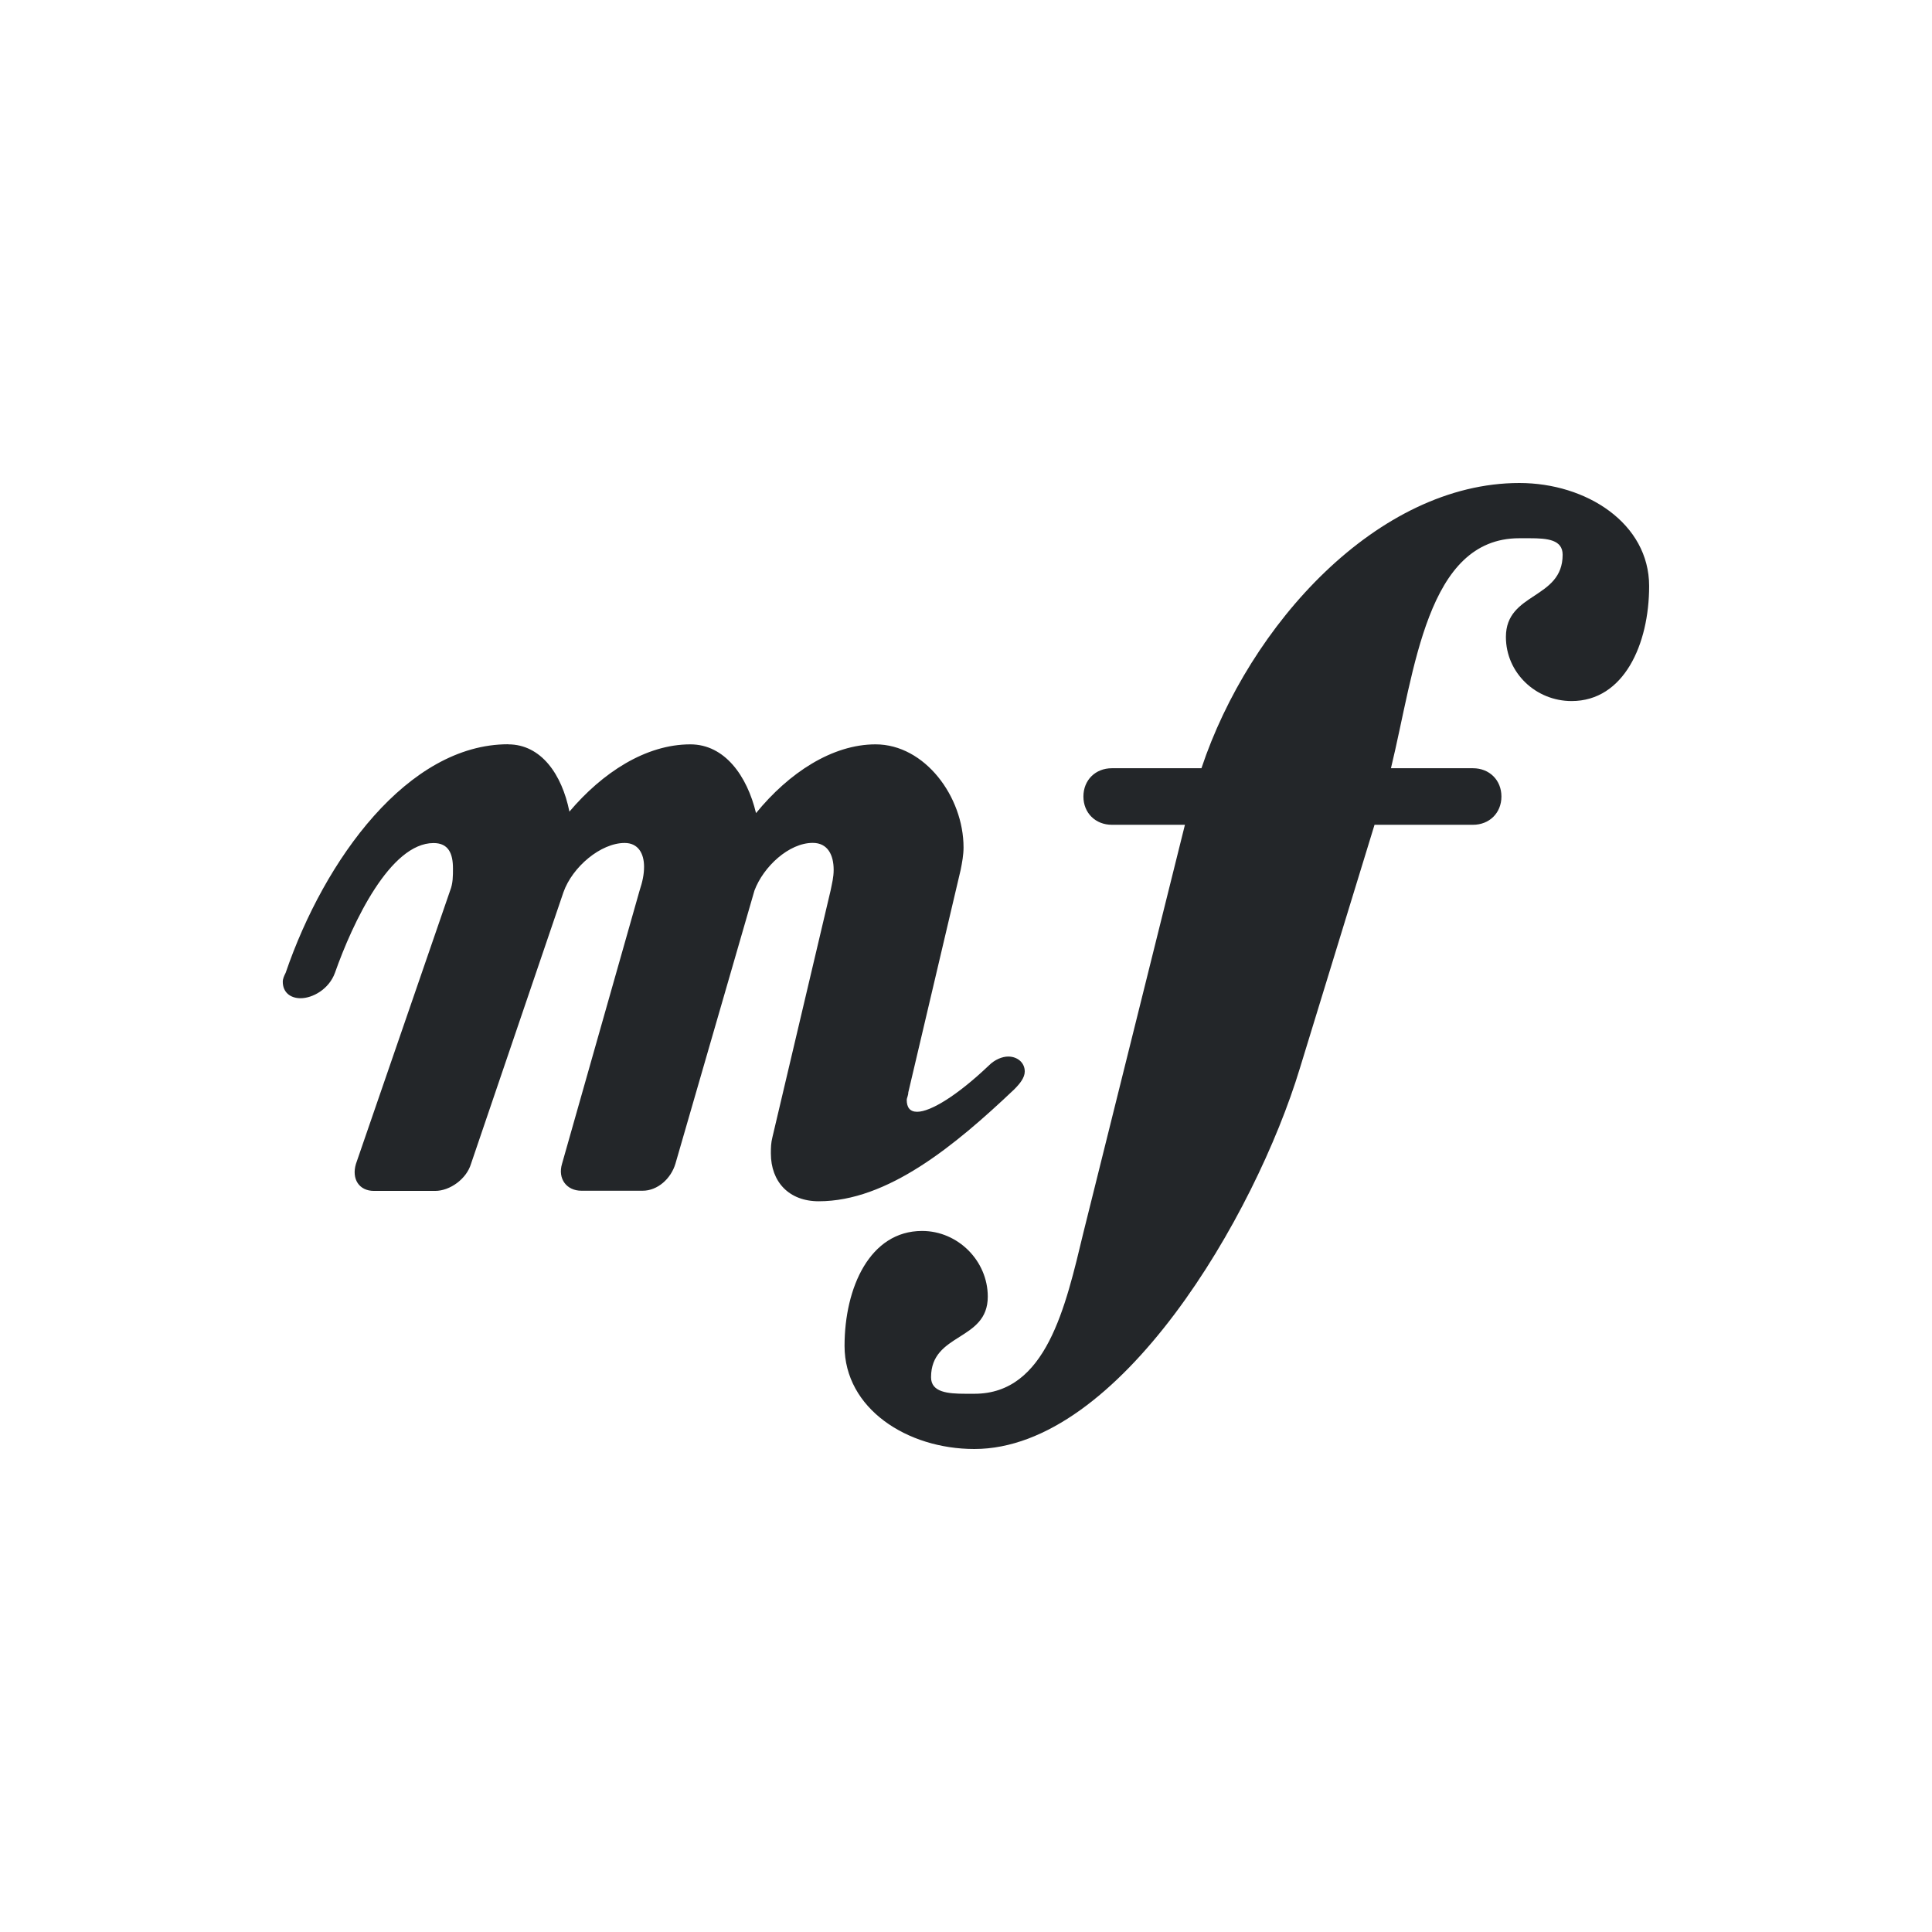 <?xml version="1.0" encoding="UTF-8"?>
<svg id="svg1133" width="22" height="22" version="1.2" xmlns="http://www.w3.org/2000/svg">
 <path id="path1131" d="m17.302 5.5c-1.615 0-3.077 1.616-3.621 3.248h-1.02c-0.187 0-0.324 0.135-0.324 0.322 0 0.187 0.137 0.322 0.324 0.322h0.832l-1.156 4.643c-0.204 0.85-0.424 1.836-1.24 1.836h-0.102c-0.204 0-0.393-0.017-0.393-0.188 0-0.51 0.646-0.408 0.646-0.918 0-0.408-0.34-0.748-0.748-0.748-0.595 0-0.883 0.646-0.883 1.309 0 0.714 0.713 1.174 1.478 1.174 1.649 0 3.197-2.653 3.707-4.336l0.85-2.772h1.121c0.187 0 0.324-0.135 0.324-0.322s-0.137-0.322-0.324-0.322h-0.934c0.272-1.122 0.407-2.619 1.461-2.619h0.119c0.204 0 0.375 0.017 0.375 0.188 0 0.51-0.646 0.425-0.646 0.936 0 0.408 0.34 0.73 0.748 0.73 0.595 0 0.883-0.646 0.883-1.309 0-0.714-0.713-1.174-1.478-1.174zm-11.516 2.975c-1.139 0-2.091 1.309-2.533 2.602-0.017 0.034-0.033 0.068-0.033 0.102 0 0.119 0.084 0.188 0.203 0.188 0.136 0 0.323-0.102 0.391-0.289 0.204-0.578 0.63-1.478 1.123-1.478 0.17 0 0.221 0.119 0.221 0.289 0 0.085 7.971e-4 0.169-0.033 0.254l-1.072 3.111c-0.051 0.17 0.035 0.307 0.205 0.307h0.697c0.17 0 0.357-0.137 0.408-0.307l1.053-3.094c0.102-0.289 0.425-0.561 0.697-0.561 0.153 0 0.221 0.118 0.221 0.271 0 0.085-0.017 0.169-0.051 0.271l-0.883 3.111c-0.051 0.17 0.051 0.307 0.221 0.307h0.697c0.17 0 0.322-0.137 0.373-0.307l0.9-3.111c0.102-0.272 0.392-0.543 0.664-0.543 0.17 0 0.238 0.137 0.238 0.307 0 0.085-0.018 0.151-0.035 0.236l-0.662 2.807c-0.017 0.068-0.018 0.118-0.018 0.186 0 0.323 0.205 0.545 0.545 0.545 0.782 0 1.546-0.629 2.227-1.275 0.068-0.068 0.119-0.135 0.119-0.203 0-0.102-0.085-0.17-0.188-0.17-0.068 0-0.153 0.034-0.221 0.102-0.357 0.34-0.663 0.527-0.816 0.527-0.085 0-0.119-0.052-0.119-0.137 0-0.017 0.018-0.05 0.018-0.084l0.596-2.533c0.017-0.085 0.033-0.171 0.033-0.256 0-0.578-0.441-1.174-1.002-1.174-0.493 0-0.987 0.324-1.361 0.783-0.102-0.425-0.357-0.783-0.748-0.783-0.51 0-1.003 0.324-1.377 0.766-0.085-0.425-0.323-0.766-0.697-0.766z" fill="#232629"/>
</svg>
